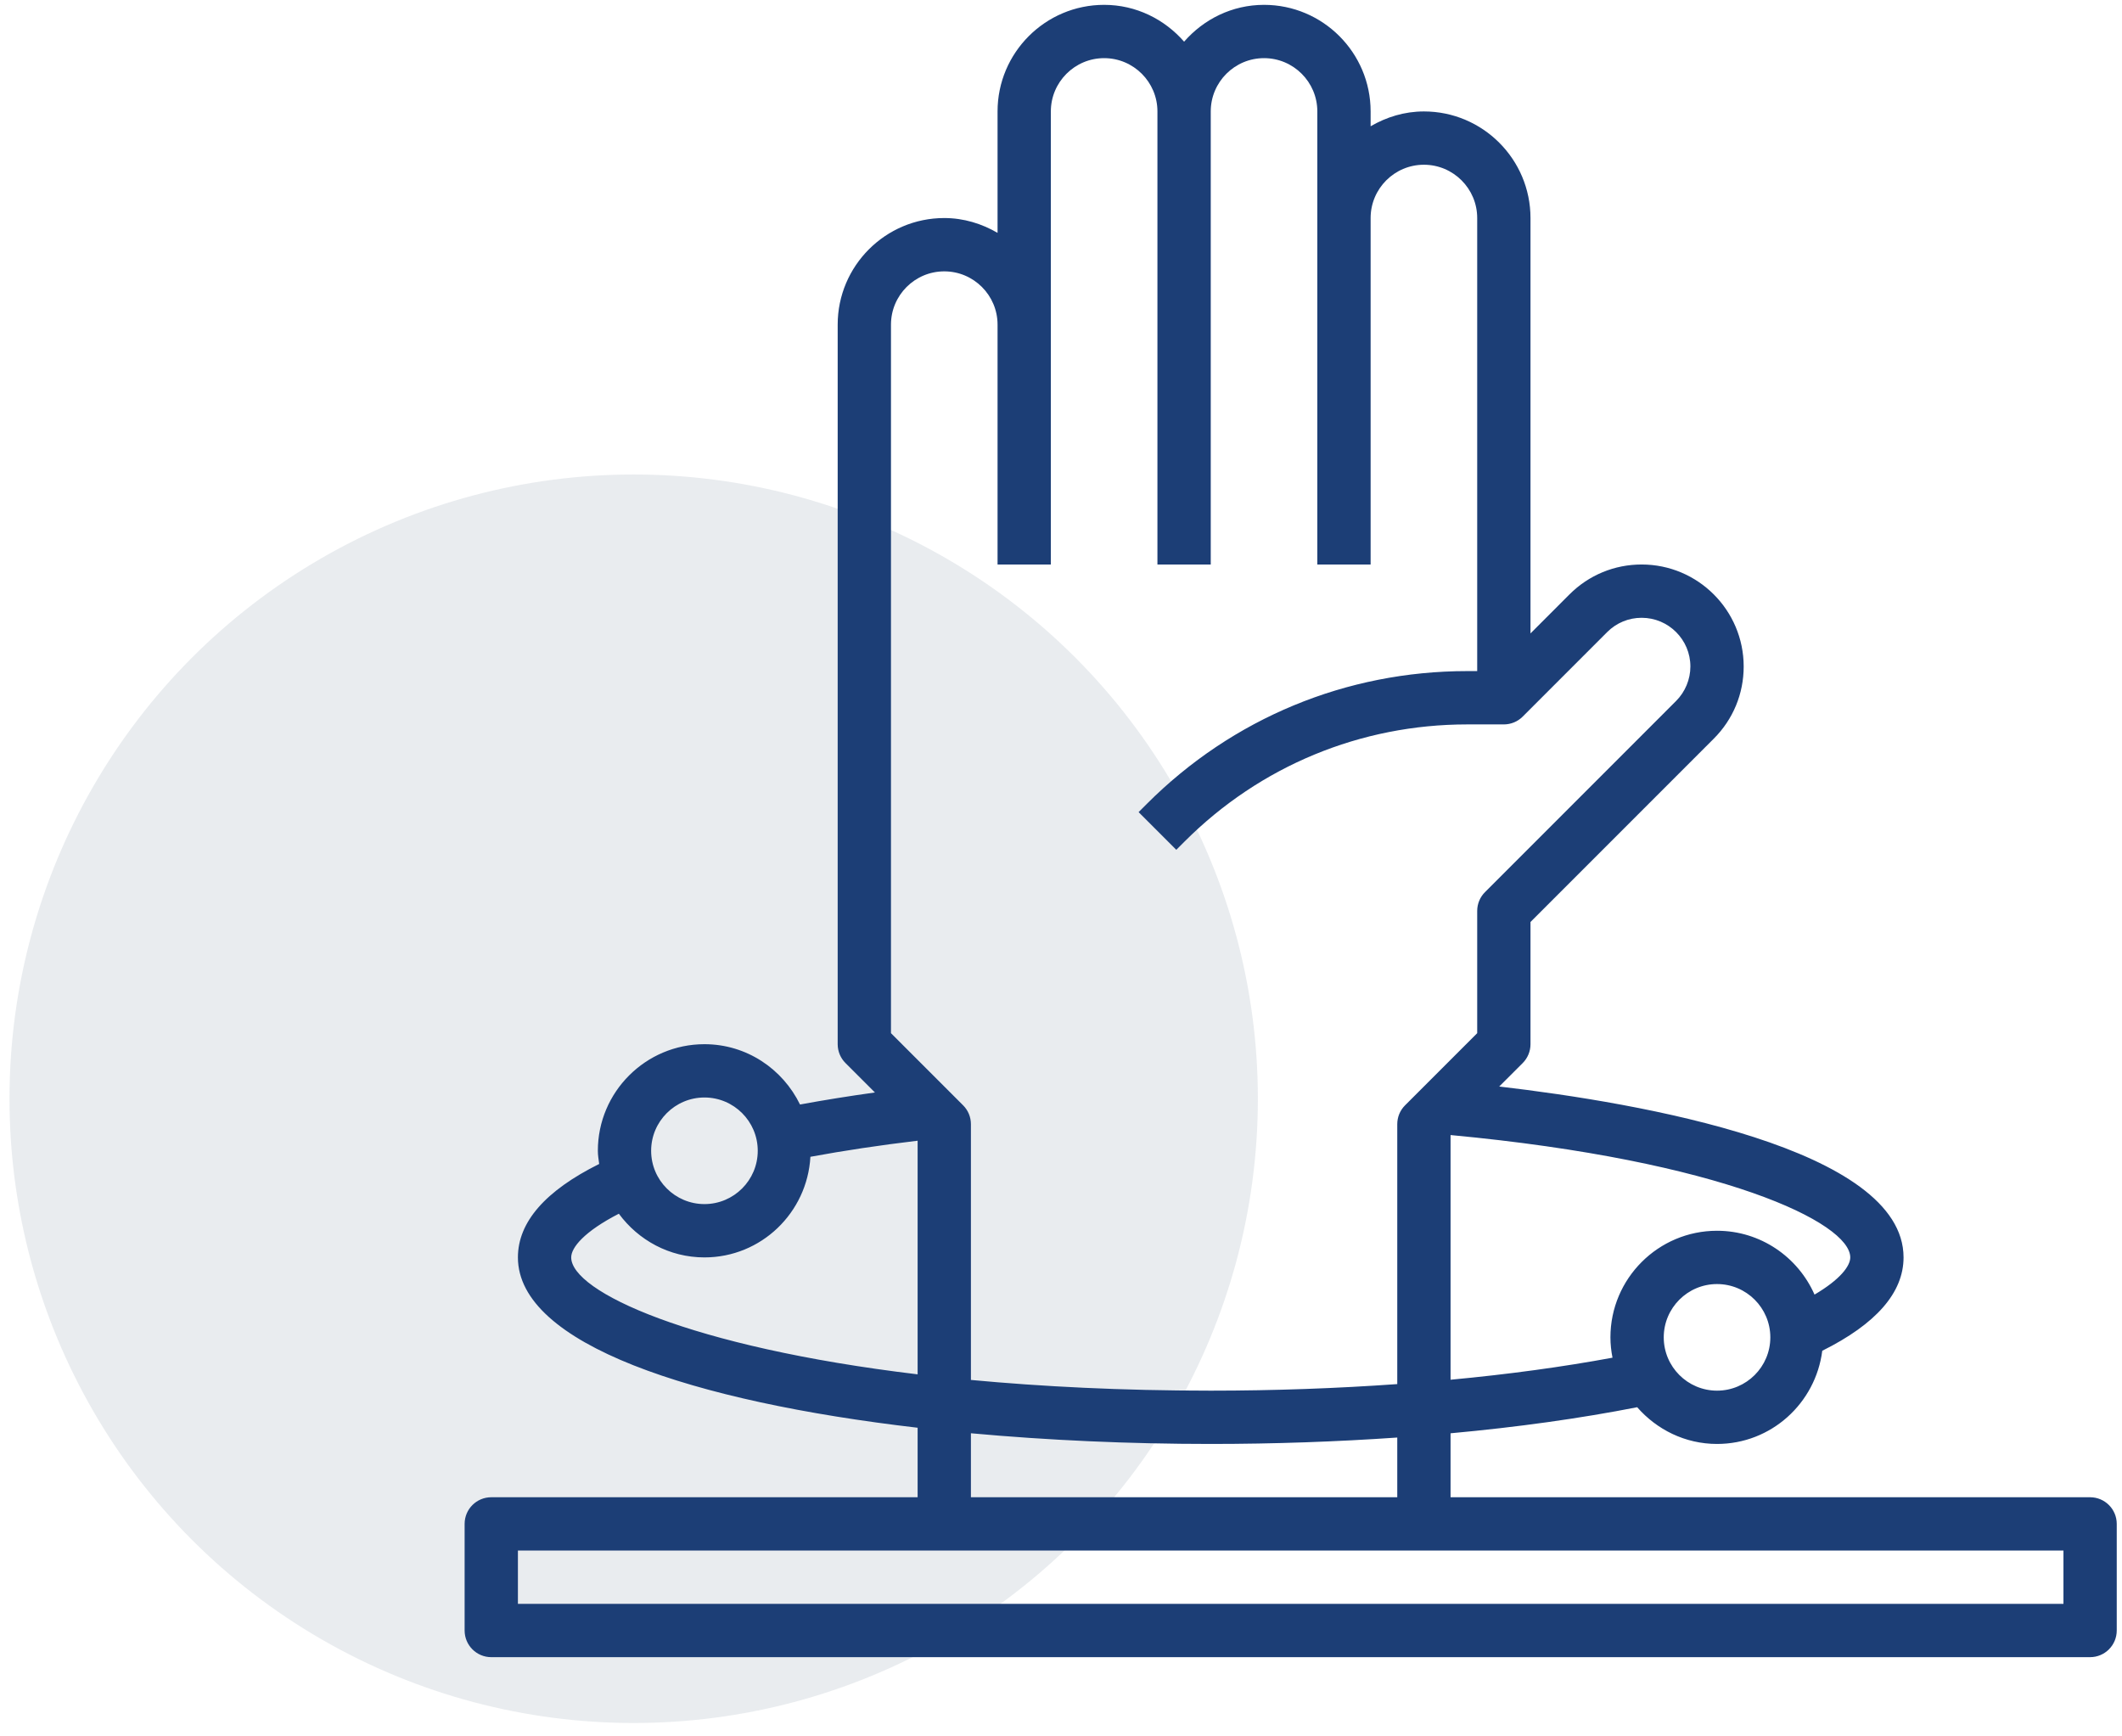 <svg width="88" height="72" viewBox="0 0 88 72" fill="none" xmlns="http://www.w3.org/2000/svg">
<circle cx="26.279" cy="45.56" r="25.885" fill="#1F3D63" fill-opacity="0.1"/>
<path d="M86.677 62.084H60.155V59.432C62.943 59.177 65.551 58.811 67.894 58.351C68.705 59.277 69.882 59.874 71.206 59.874C73.453 59.874 75.294 58.184 75.57 56.01C77.798 54.901 78.941 53.603 78.941 52.139C78.941 47.617 68.029 45.736 62.173 45.053L63.147 44.08C63.354 43.873 63.47 43.592 63.47 43.298V38.23L71.071 30.629C71.871 29.83 72.311 28.769 72.311 27.637C72.311 25.305 70.414 23.407 68.079 23.407C66.95 23.407 65.888 23.847 65.088 24.646L63.47 26.265V9.041C63.47 6.604 61.488 4.621 59.05 4.621C58.241 4.621 57.493 4.855 56.84 5.236V4.621C56.84 2.183 54.858 0.201 52.42 0.201C51.093 0.201 49.916 0.8 49.105 1.728C48.294 0.8 47.116 0.201 45.789 0.201C43.352 0.201 41.369 2.183 41.369 4.621V9.656C40.716 9.276 39.968 9.041 39.159 9.041C36.721 9.041 34.739 11.024 34.739 13.462V43.298C34.739 43.592 34.855 43.873 35.063 44.08L36.284 45.3C35.204 45.45 34.166 45.617 33.177 45.799C32.459 44.325 30.961 43.298 29.214 43.298C26.776 43.298 24.793 45.281 24.793 47.718C24.793 47.905 24.825 48.083 24.848 48.264C22.616 49.375 21.478 50.673 21.478 52.139C21.478 55.738 28.742 58.119 38.054 59.202V62.084H20.373C19.763 62.084 19.268 62.578 19.268 63.189V67.609C19.268 68.221 19.763 68.715 20.373 68.715H86.677C87.286 68.715 87.782 68.221 87.782 67.609V63.189C87.782 62.578 87.286 62.084 86.677 62.084ZM71.206 57.664C69.987 57.664 68.996 56.673 68.996 55.454C68.996 54.235 69.987 53.244 71.206 53.244C72.425 53.244 73.416 54.235 73.416 55.454C73.416 56.673 72.425 57.664 71.206 57.664ZM76.731 52.139C76.731 52.494 76.318 53.052 75.249 53.681C74.564 52.125 73.011 51.034 71.206 51.034C68.768 51.034 66.785 53.016 66.785 55.454C66.785 55.742 66.817 56.024 66.871 56.297C64.812 56.678 62.554 56.987 60.155 57.211V47.071L60.161 47.066C71.452 48.126 76.731 50.703 76.731 52.139ZM36.949 13.462C36.949 12.243 37.94 11.252 39.159 11.252C40.378 11.252 41.369 12.243 41.369 13.462V23.407H43.579V4.621C43.579 3.402 44.571 2.411 45.789 2.411C47.008 2.411 47.999 3.402 47.999 4.621V23.407H50.21V4.621C50.21 3.402 51.201 2.411 52.42 2.411C53.639 2.411 54.63 3.402 54.63 4.621V23.407H56.84V9.041C56.84 7.822 57.831 6.831 59.05 6.831C60.269 6.831 61.26 7.822 61.26 9.041V27.827H60.848C55.83 27.827 51.112 29.782 47.564 33.329L47.218 33.675L48.781 35.238L49.127 34.892C52.258 31.762 56.421 30.038 60.848 30.038H62.365C62.658 30.038 62.94 29.922 63.147 29.714L66.651 26.209C67.033 25.827 67.54 25.617 68.079 25.617C69.195 25.617 70.101 26.523 70.101 27.637C70.101 28.169 69.885 28.689 69.508 29.066L61.584 36.992C61.376 37.198 61.26 37.479 61.26 37.773V42.841L58.269 45.832C58.061 46.039 57.945 46.319 57.945 46.613V57.392C55.453 57.569 52.853 57.664 50.21 57.664C46.509 57.664 43.207 57.495 40.264 57.22V46.613C40.264 46.319 40.148 46.039 39.94 45.832L36.949 42.841V13.462ZM29.214 45.508C30.433 45.508 31.424 46.499 31.424 47.718C31.424 48.937 30.433 49.928 29.214 49.928C27.995 49.928 27.003 48.937 27.003 47.718C27.003 46.499 27.995 45.508 29.214 45.508ZM23.688 52.139C23.688 51.727 24.233 51.063 25.664 50.327C26.469 51.42 27.755 52.139 29.214 52.139C31.566 52.139 33.477 50.287 33.608 47.967C34.997 47.711 36.484 47.487 38.054 47.3V56.988C28.596 55.854 23.688 53.551 23.688 52.139ZM40.264 59.431C43.461 59.724 46.84 59.874 50.21 59.874C52.848 59.874 55.448 59.781 57.945 59.608V62.084H40.264V59.431ZM85.572 66.504H21.478V64.294H85.572V66.504Z" fill="#1C3E76"/>
</svg>
